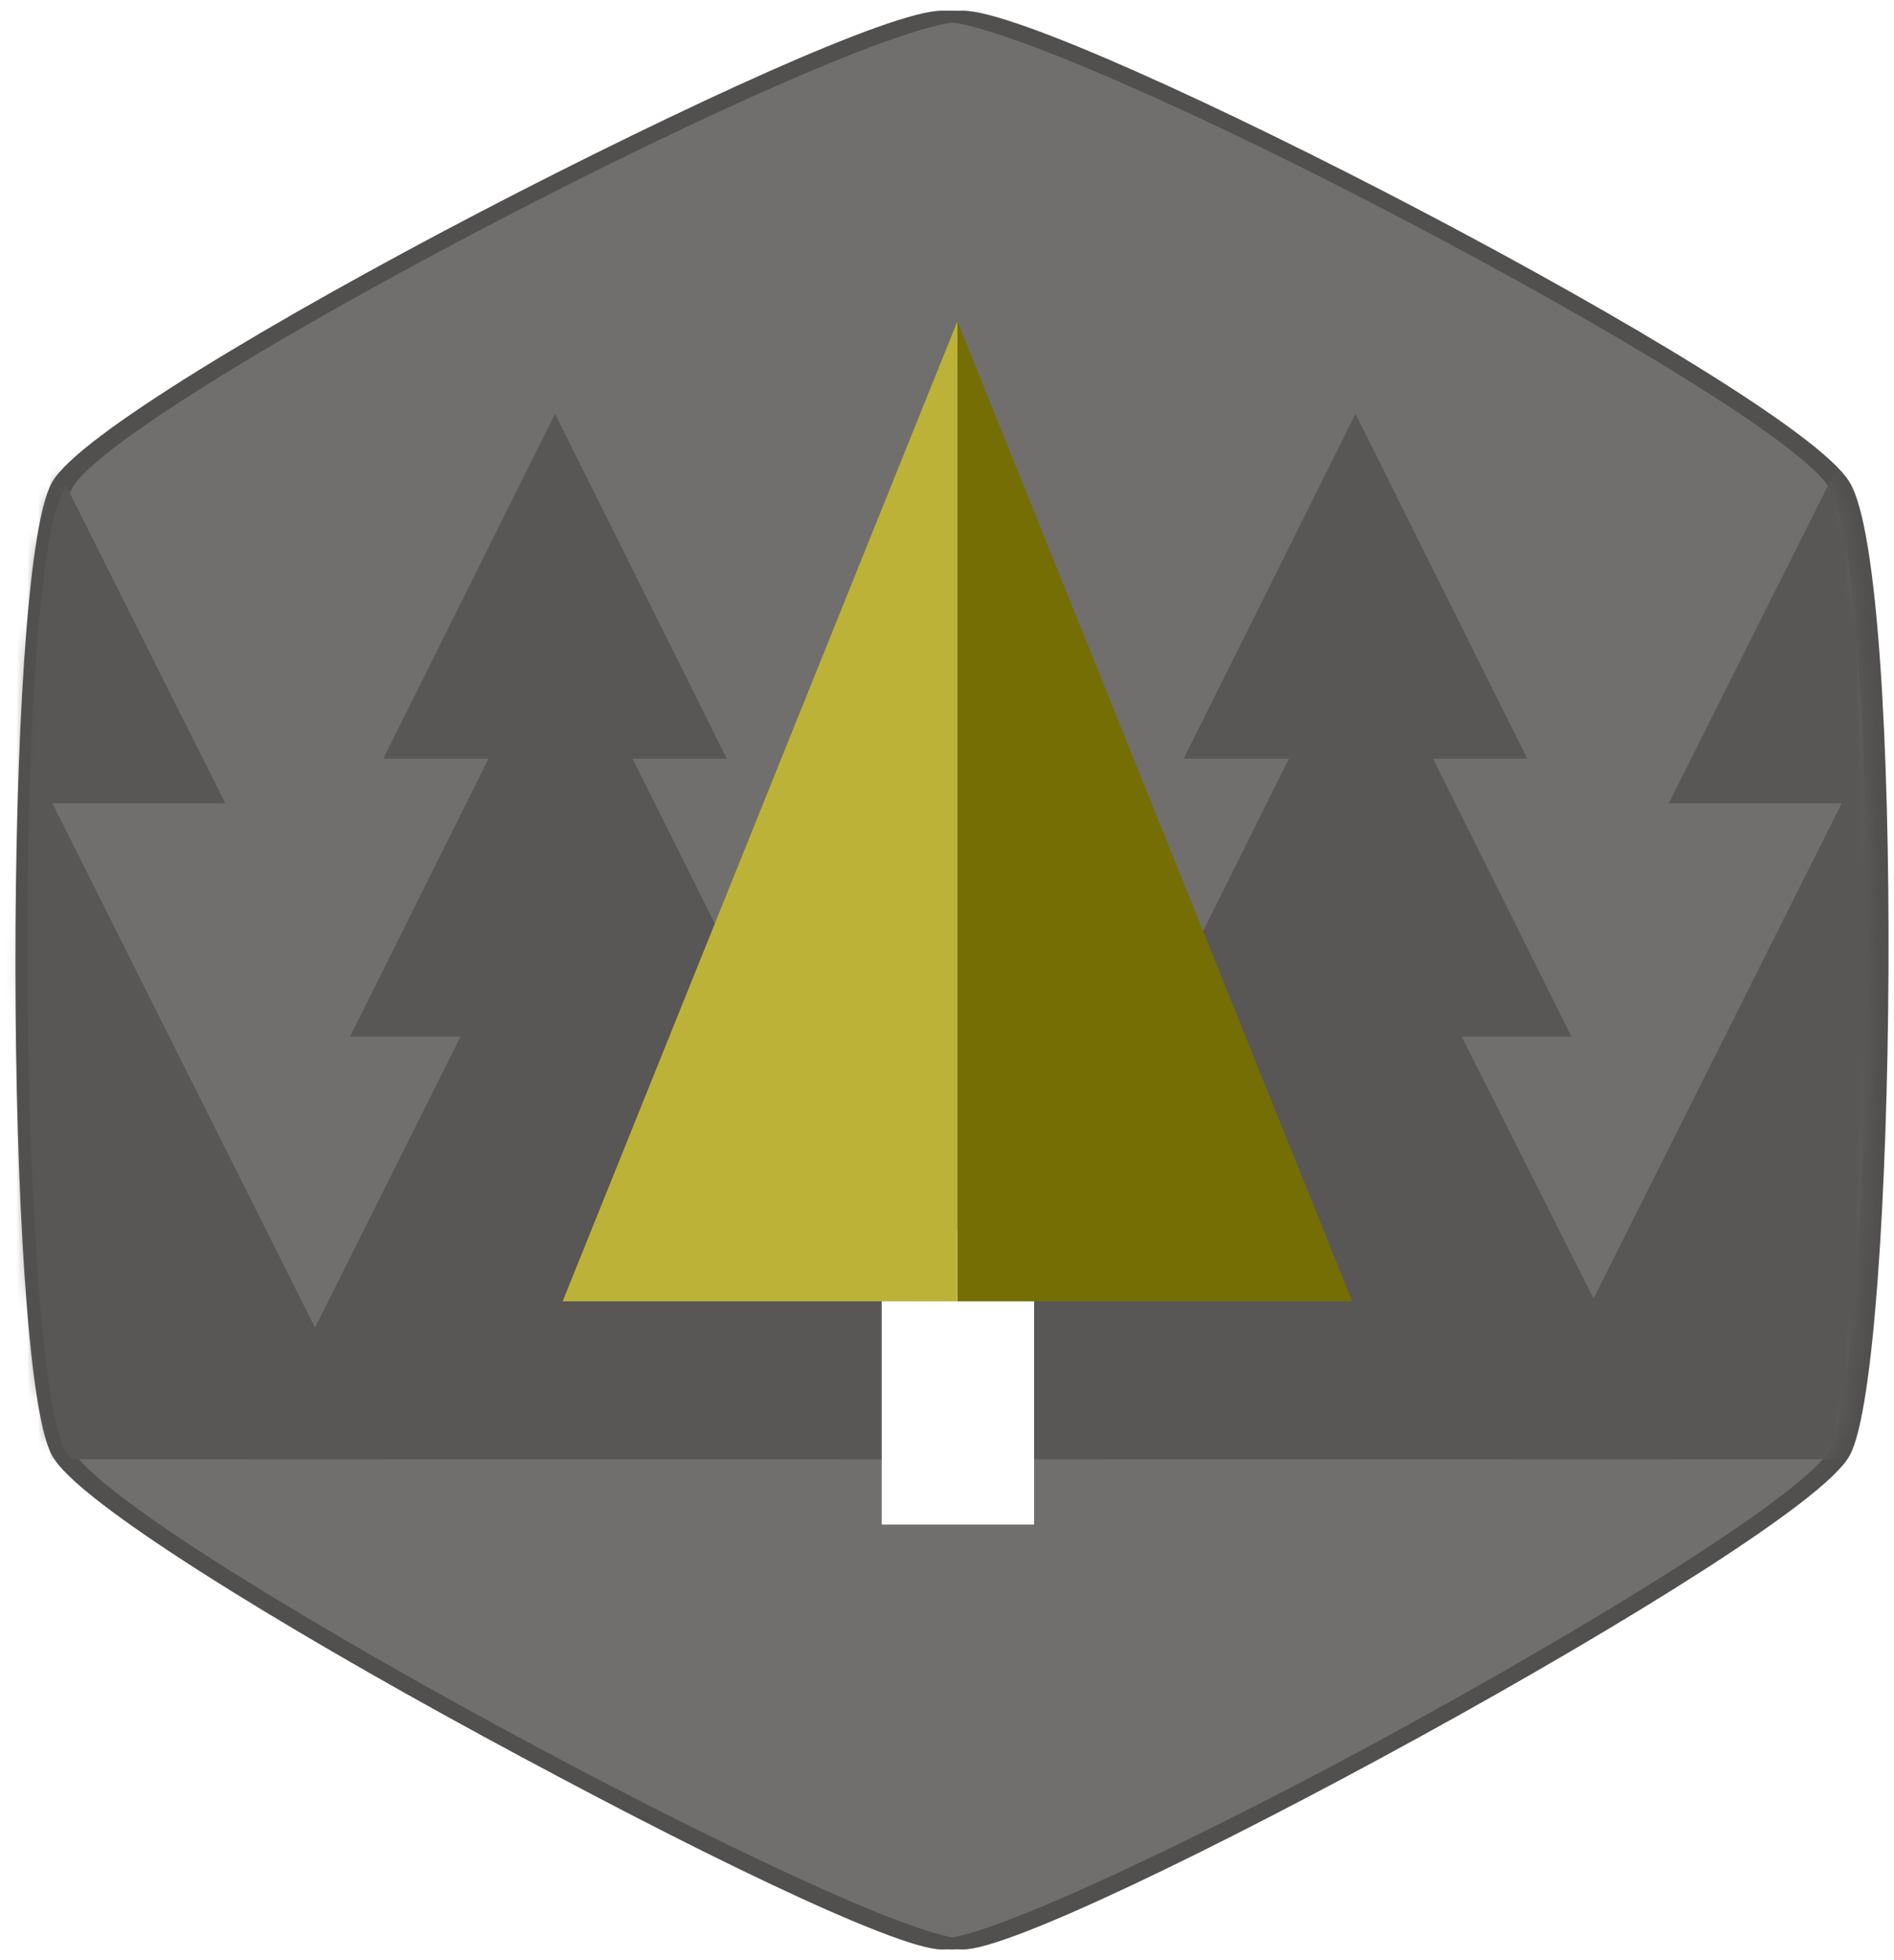<?xml version="1.0" encoding="UTF-8" standalone="no"?>
<svg width="174px" height="180px" viewBox="0 0 174 180" version="1.1" xmlns="http://www.w3.org/2000/svg" xmlns:xlink="http://www.w3.org/1999/xlink" xmlns:sketch="http://www.bohemiancoding.com/sketch/ns">
    <!-- Generator: Sketch 3.2.2 (9983) - http://www.bohemiancoding.com/sketch -->
    <title>badge_ingénieur</title>
    <desc>Created with Sketch.</desc>
    <defs>
        <path id="path-1" d="M167.498,132.403 C163.227,140.338 94.572,177.521 86.438,177.521 C77.56,177.521 8.524,140.492 4.211,132.403 C-0.102,124.315 -0.26,51.589 4.211,43.546 C8.683,35.504 76.247,0.479 86.438,0.479 C95.412,0.479 162.448,35.133 167.498,43.546 C172.549,51.96 171.77,124.469 167.498,132.403 Z"></path>
        <path id="path-3" d="M167.498,132.403 C163.227,140.338 94.572,177.521 86.438,177.521 C77.56,177.521 8.524,140.492 4.211,132.403 C-0.102,124.315 -0.26,51.589 4.211,43.546 C8.683,35.504 76.247,0.479 86.438,0.479 C95.412,0.479 162.448,35.133 167.498,43.546 C172.549,51.96 171.77,124.469 167.498,132.403 Z"></path>
        <filter x="-50%" y="-50%" width="200%" height="200%" filterUnits="objectBoundingBox" id="filter-5">
            <feOffset dx="0" dy="4" in="SourceAlpha" result="shadowOffsetOuter1"></feOffset>
            <feGaussianBlur stdDeviation="3" in="shadowOffsetOuter1" result="shadowBlurOuter1"></feGaussianBlur>
            <feColorMatrix values="0 0 0 0 0   0 0 0 0 0   0 0 0 0 0  0 0 0 0.35 0" in="shadowBlurOuter1" type="matrix" result="shadowMatrixOuter1"></feColorMatrix>
            <feMerge>
                <feMergeNode in="shadowMatrixOuter1"></feMergeNode>
                <feMergeNode in="SourceGraphic"></feMergeNode>
            </feMerge>
        </filter>
        <filter x="-50%" y="-50%" width="200%" height="200%" filterUnits="objectBoundingBox" id="filter-6">
            <feOffset dx="0" dy="4" in="SourceAlpha" result="shadowOffsetOuter1"></feOffset>
            <feGaussianBlur stdDeviation="3" in="shadowOffsetOuter1" result="shadowBlurOuter1"></feGaussianBlur>
            <feColorMatrix values="0 0 0 0 0   0 0 0 0 0   0 0 0 0 0  0 0 0 0.35 0" in="shadowBlurOuter1" type="matrix" result="shadowMatrixOuter1"></feColorMatrix>
            <feMerge>
                <feMergeNode in="shadowMatrixOuter1"></feMergeNode>
                <feMergeNode in="SourceGraphic"></feMergeNode>
            </feMerge>
        </filter>
    </defs>
    <g id="Page-1" stroke="none" stroke-width="1" fill="none" fill-rule="evenodd" sketch:type="MSPage">
        <g id="badge_ingénieur" sketch:type="MSLayerGroup" transform="translate(-54, -15)">
            <path d="M223.498,148.403 C219.227,156.338 150.572,193.521 142.438,193.521 C133.56,193.521 64.524,156.492 60.211,148.403 C55.898,140.315 55.74,67.589 60.211,59.546 C64.683,51.504 132.247,16.479 142.438,16.479 C151.412,16.479 218.448,51.133 223.498,59.546 C228.549,67.96 227.77,140.469 223.498,148.403 Z" id="Rectangle-1" stroke="#524F4F" fill="#706F6D" sketch:type="MSShapeGroup"></path>
            <g id="Triangle-1" transform="translate(55, 16)">
                <mask id="mask-2" sketch:name="Mask" fill="white">
                    <use xlink:href="#path-1"></use>
                </mask>
                <use id="Mask" stroke="#524F4F" sketch:type="MSShapeGroup" xlink:href="#path-1"></use>
                <path d="M-24.804,72.766 L-40.696,72.766 L-20.83,33.138 L-35.929,33.138 L-11.295,-16 L13.339,33.138 L-0.17,33.138 L-0.17,33.138 L19.696,72.766 L3.804,72.766 L34,133 L-55,133 L-24.804,72.766 Z" fill="#595656" sketch:type="MSShapeGroup" mask="url(#mask-2)"></path>
            </g>
            <g id="Triangle-1" transform="translate(141.5, 105) scale(-1, 1) translate(-141.5, -105) translate(56, 16)">
                <mask id="mask-4" sketch:name="Mask" fill="white">
                    <use xlink:href="#path-3"></use>
                </mask>
                <use id="Mask" stroke="#524F4F" sketch:type="MSShapeGroup" xlink:href="#path-3"></use>
                <path d="M-24.804,72.766 L-40.696,72.766 L-20.83,33.138 L-35.929,33.138 L-11.295,-16 L13.339,33.138 L-0.17,33.138 L-0.17,33.138 L19.696,72.766 L3.804,72.766 L34,133 L-55,133 L-24.804,72.766 Z" fill="#595656" sketch:type="MSShapeGroup" mask="url(#mask-4)"></path>
            </g>
            <path d="M96.308,110.191 L86.161,110.191 L98.884,84.66 L89.214,84.66 L104.991,53 L120.768,84.66 L112.116,84.66 L112.116,84.66 L124.839,110.191 L121.503,110.191 L155.286,149 L76.902,149 L96.308,110.191 Z" id="Triangle-1" fill="#595656" sketch:type="MSShapeGroup"></path>
            <path d="M163.777,110.191 L159.695,110.191 L172.418,84.66 L162.748,84.66 L178.525,53 L194.302,84.66 L185.65,84.66 L185.65,84.66 L198.373,110.191 L188.287,110.191 L207.819,149 L131.567,149 L163.777,110.191 Z" id="Triangle-1" fill="#595656" sketch:type="MSShapeGroup"></path>
            <rect id="Rectangle-1" fill="#FFFFFF" sketch:type="MSShapeGroup" x="135" y="128" width="14" height="27"></rect>
            <polygon id="Triangle-13" fill="#756E05" filter="url(#filter-5)" sketch:type="MSShapeGroup" points="141.958 40.5 178.226 130.5 141.958 130.5 "></polygon>
            <polygon id="Triangle-13" fill="#BCB237" filter="url(#filter-6)" sketch:type="MSShapeGroup" transform="translate(123.825, 85.5) scale(-1, 1) translate(-123.825, -85.5) " points="105.691 40.5 141.958 130.5 105.691 130.5 "></polygon>
        </g>
    </g>
</svg>